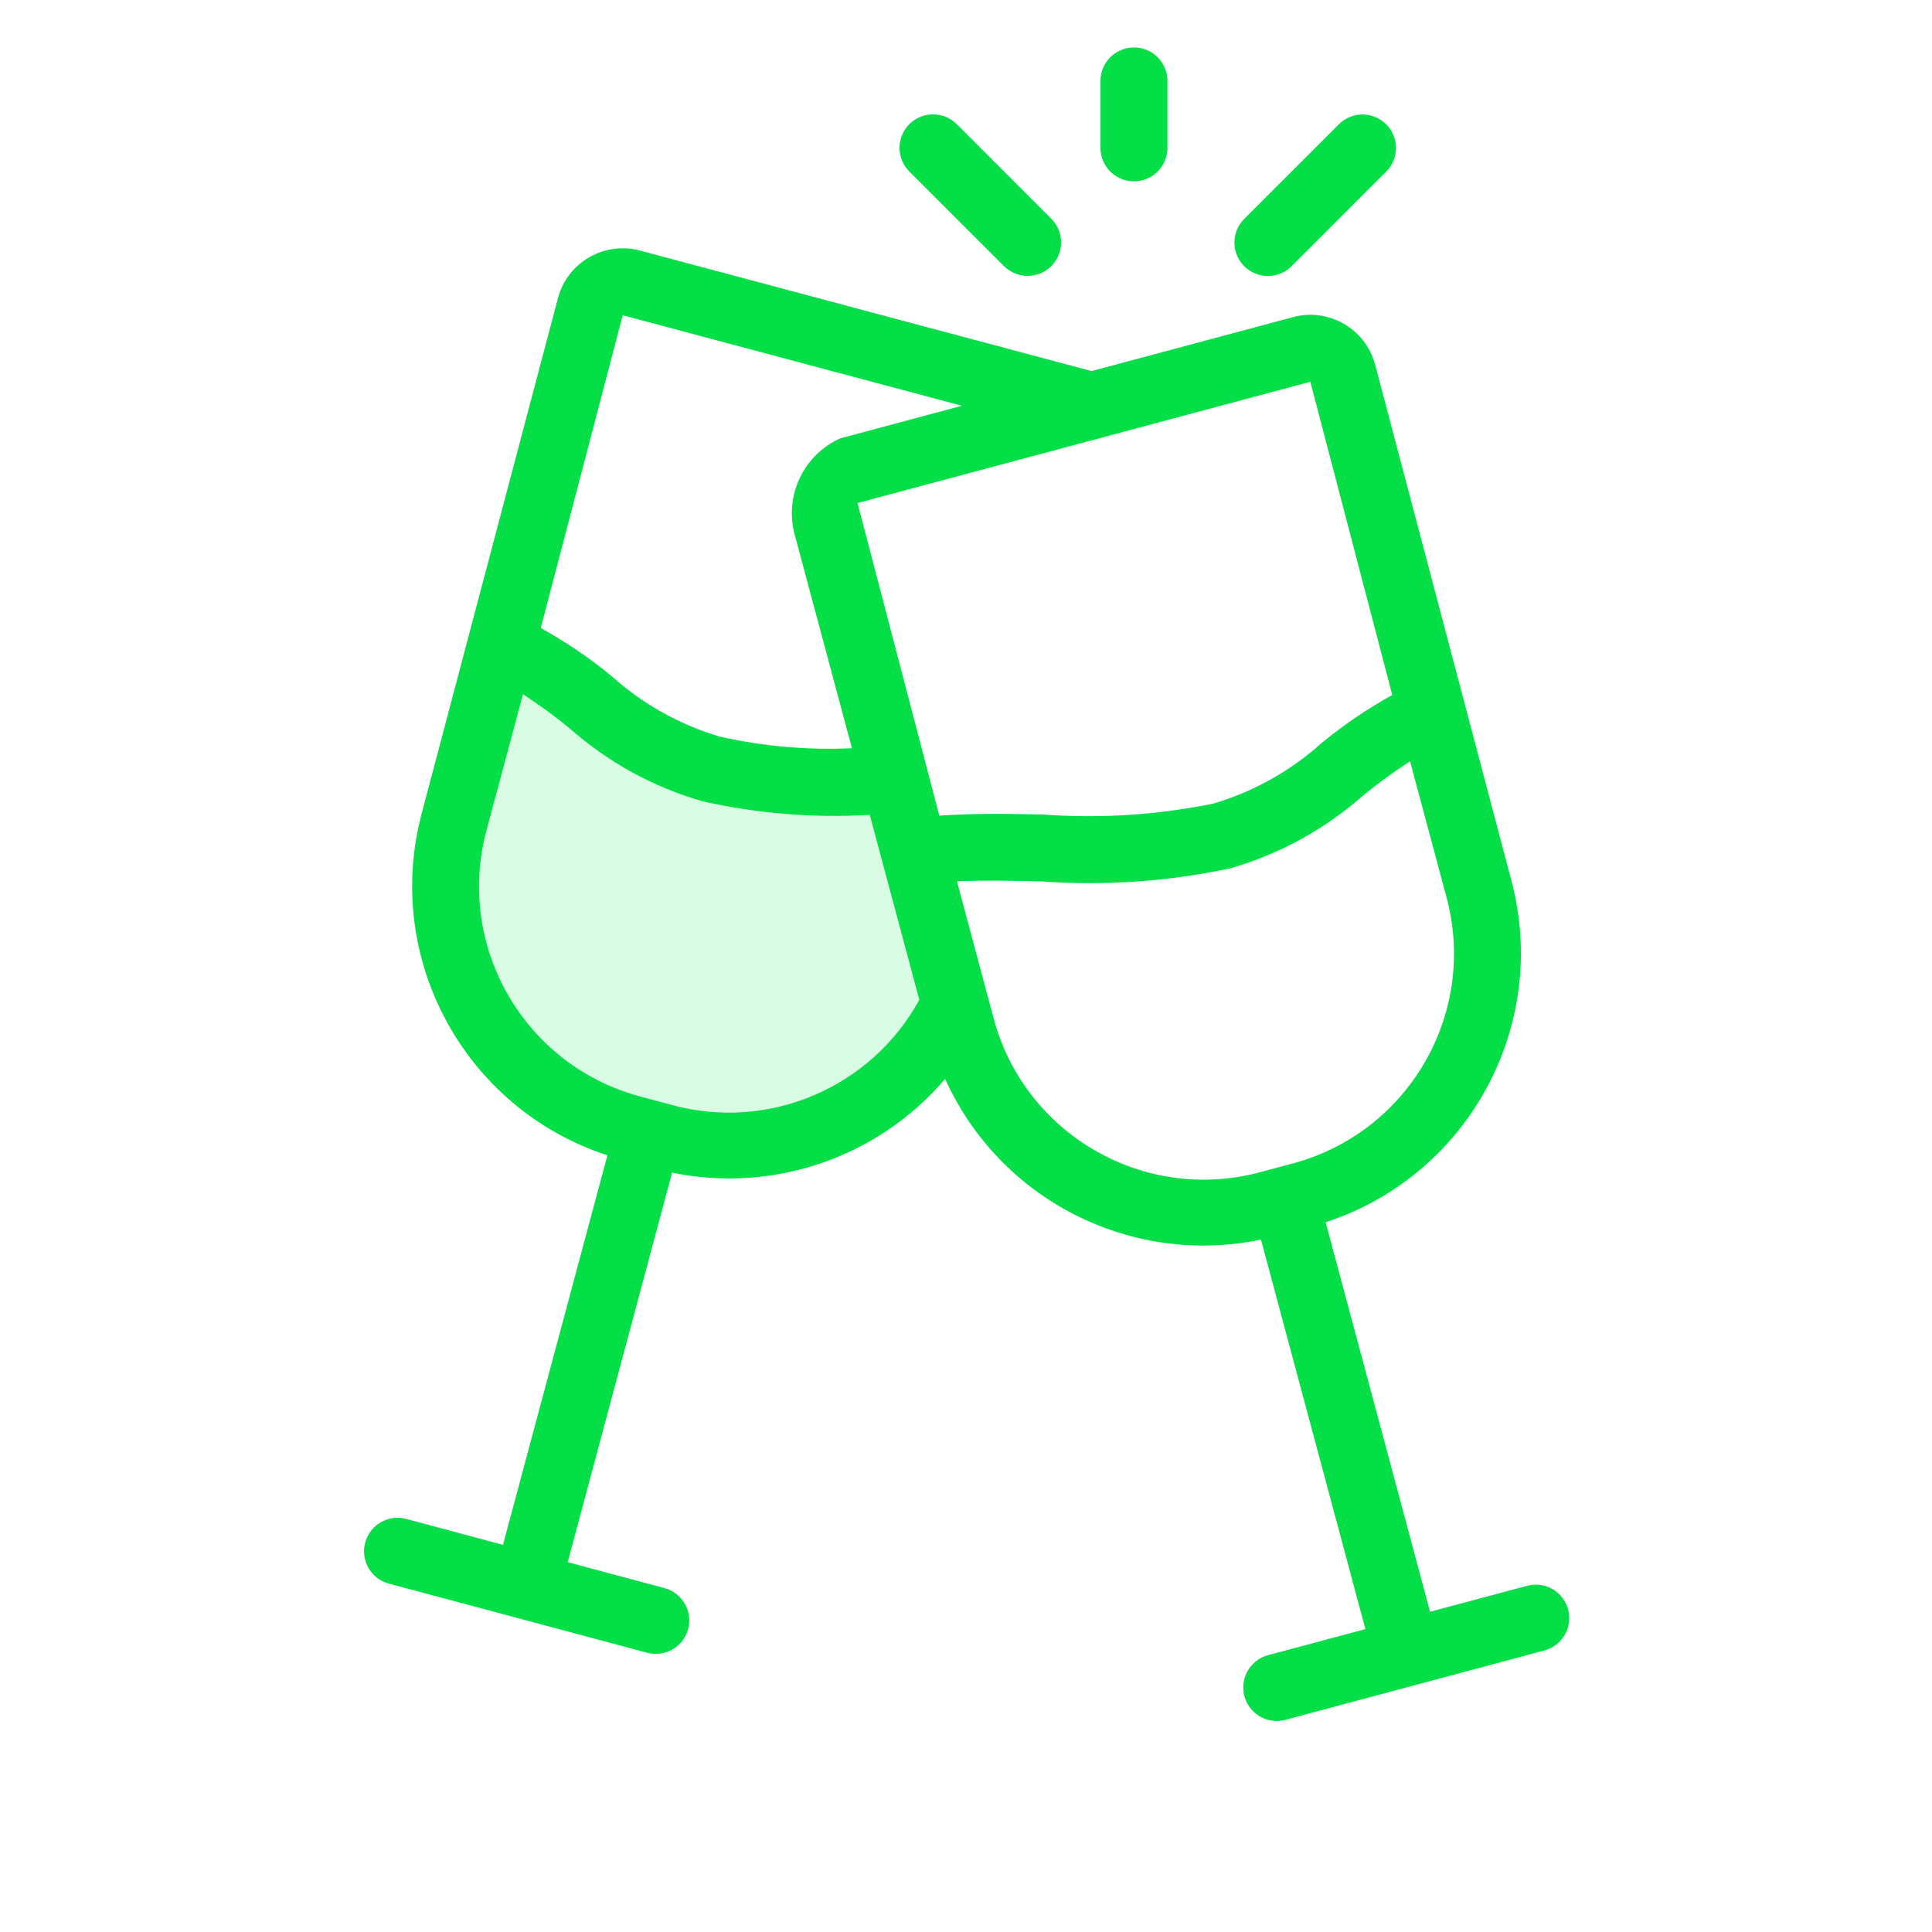 <?xml version="1.0" encoding="UTF-8"?>
<svg width="41px" height="41px" viewBox="0 0 41 41" version="1.1" xmlns="http://www.w3.org/2000/svg" xmlns:xlink="http://www.w3.org/1999/xlink">
    <!-- Generator: sketchtool 52.4 (67378) - http://www.bohemiancoding.com/sketch -->
    <title>8239C55B-2C58-476D-B48B-23B5A29B42AD</title>
    <desc>Created with sketchtool.</desc>
    <g id="Page-1" stroke="none" stroke-width="1" fill="none" fill-rule="evenodd">
        <g id="Wunder-Careers-04-Cultures" transform="translate(-233, -1300)" fill="#04DE47">
            <g id="Team-Spirit-Copy" transform="translate(208, 1007)">
                <g id="Enginiering-Copy-2" transform="translate(0, 68)">
                    <g id="Group-18" transform="translate(25.211, 225.045)">
                        <g id="cheers" transform="translate(7.509, 0.962)">
                            <path d="M6.568,22.45 L5.862,22.261 C3.405,21.6 1.948,19.077 2.603,16.62 L3.378,13.728 C3.721,13.948 4.05,14.188 4.365,14.447 C5.178,15.166 6.141,15.696 7.184,15.997 C8.349,16.259 9.545,16.356 10.737,16.286 L10.737,16.285 L11.789,20.211 C10.771,22.069 8.617,22.993 6.568,22.45 Z" id="Path" opacity="0.15"></path>
                            <path d="M25.558,33.148 C25.509,32.966 25.39,32.811 25.227,32.717 C25.064,32.622 24.87,32.597 24.688,32.646 L22.628,33.197 L20.412,24.931 C23.444,23.939 25.173,20.753 24.352,17.672 L21.461,6.727 C21.257,5.97 20.478,5.52 19.72,5.723 L15.444,6.868 L5.863,4.311 C5.499,4.213 5.111,4.264 4.784,4.453 C4.458,4.641 4.219,4.951 4.122,5.315 L1.23,16.252 C0.409,19.333 2.138,22.519 5.17,23.511 L2.954,31.777 L0.895,31.225 C0.517,31.127 0.131,31.352 0.03,31.729 C-0.072,32.106 0.15,32.494 0.527,32.598 L6.018,34.068 C6.396,34.166 6.782,33.941 6.883,33.565 C6.984,33.188 6.762,32.8 6.386,32.696 L4.327,32.145 L6.543,23.878 C8.693,24.321 10.913,23.558 12.337,21.889 C13.496,24.455 16.282,25.873 19.04,25.299 L21.256,33.565 L19.196,34.117 C18.949,34.181 18.756,34.372 18.689,34.618 C18.622,34.865 18.693,35.128 18.874,35.308 C19.055,35.487 19.318,35.557 19.564,35.489 L25.055,34.018 C25.237,33.969 25.393,33.85 25.487,33.687 C25.581,33.524 25.607,33.33 25.558,33.148 Z M20.087,7.095 L21.826,13.741 C21.3,14.033 20.801,14.372 20.335,14.754 C19.673,15.351 18.885,15.793 18.03,16.046 C16.839,16.289 15.62,16.367 14.408,16.278 C13.674,16.261 12.93,16.252 12.213,16.302 L10.478,9.668 L20.087,7.095 Z M5.495,5.683 L12.693,7.604 L10.11,8.296 C9.331,8.648 8.922,9.512 9.144,10.337 L10.36,14.873 L10.36,14.872 C9.417,14.915 8.473,14.832 7.553,14.625 C6.698,14.371 5.91,13.929 5.248,13.332 C4.782,12.95 4.283,12.612 3.756,12.32 L5.495,5.683 Z M6.568,22.45 L5.862,22.261 C3.405,21.6 1.948,19.077 2.603,16.62 L3.378,13.728 C3.721,13.948 4.05,14.188 4.365,14.447 C5.178,15.166 6.141,15.696 7.184,15.997 C8.349,16.259 9.545,16.356 10.737,16.286 L10.737,16.285 L11.789,20.211 C10.771,22.069 8.617,22.993 6.568,22.45 Z M19.014,23.871 C16.556,24.526 14.031,23.069 13.369,20.614 L12.588,17.696 C13.151,17.671 13.752,17.683 14.374,17.698 C15.722,17.795 17.077,17.701 18.399,17.418 C19.442,17.116 20.404,16.586 21.217,15.867 C21.532,15.609 21.861,15.369 22.204,15.149 L22.979,18.041 C23.635,20.497 22.177,23.021 19.72,23.682 L19.014,23.871 Z" id="Shape" fill-rule="nonzero"></path>
                            <path d="M16.344,2.841 C16.737,2.841 17.055,2.523 17.055,2.131 L17.055,0.71 C17.055,0.318 16.737,2.40192294e-17 16.344,0 C15.952,-2.40192294e-17 15.634,0.318 15.634,0.71 L15.634,2.131 C15.634,2.523 15.952,2.841 16.344,2.841 Z" id="Path"></path>
                            <path d="M19.689,4.642 L21.699,2.633 C21.975,2.355 21.974,1.907 21.697,1.631 C21.42,1.354 20.972,1.353 20.694,1.629 L18.684,3.638 C18.407,3.915 18.407,4.365 18.684,4.642 C18.962,4.919 19.412,4.919 19.689,4.642 Z" id="Path"></path>
                            <path d="M13.588,4.642 C13.866,4.917 14.314,4.916 14.591,4.64 C14.867,4.363 14.868,3.915 14.593,3.638 L12.583,1.628 C12.306,1.351 11.856,1.351 11.578,1.628 C11.3,1.906 11.3,2.356 11.578,2.633 L13.588,4.642 Z" id="Path"></path>
                        </g>
                    </g>
                </g>
            </g>
        </g>
    </g>
</svg>